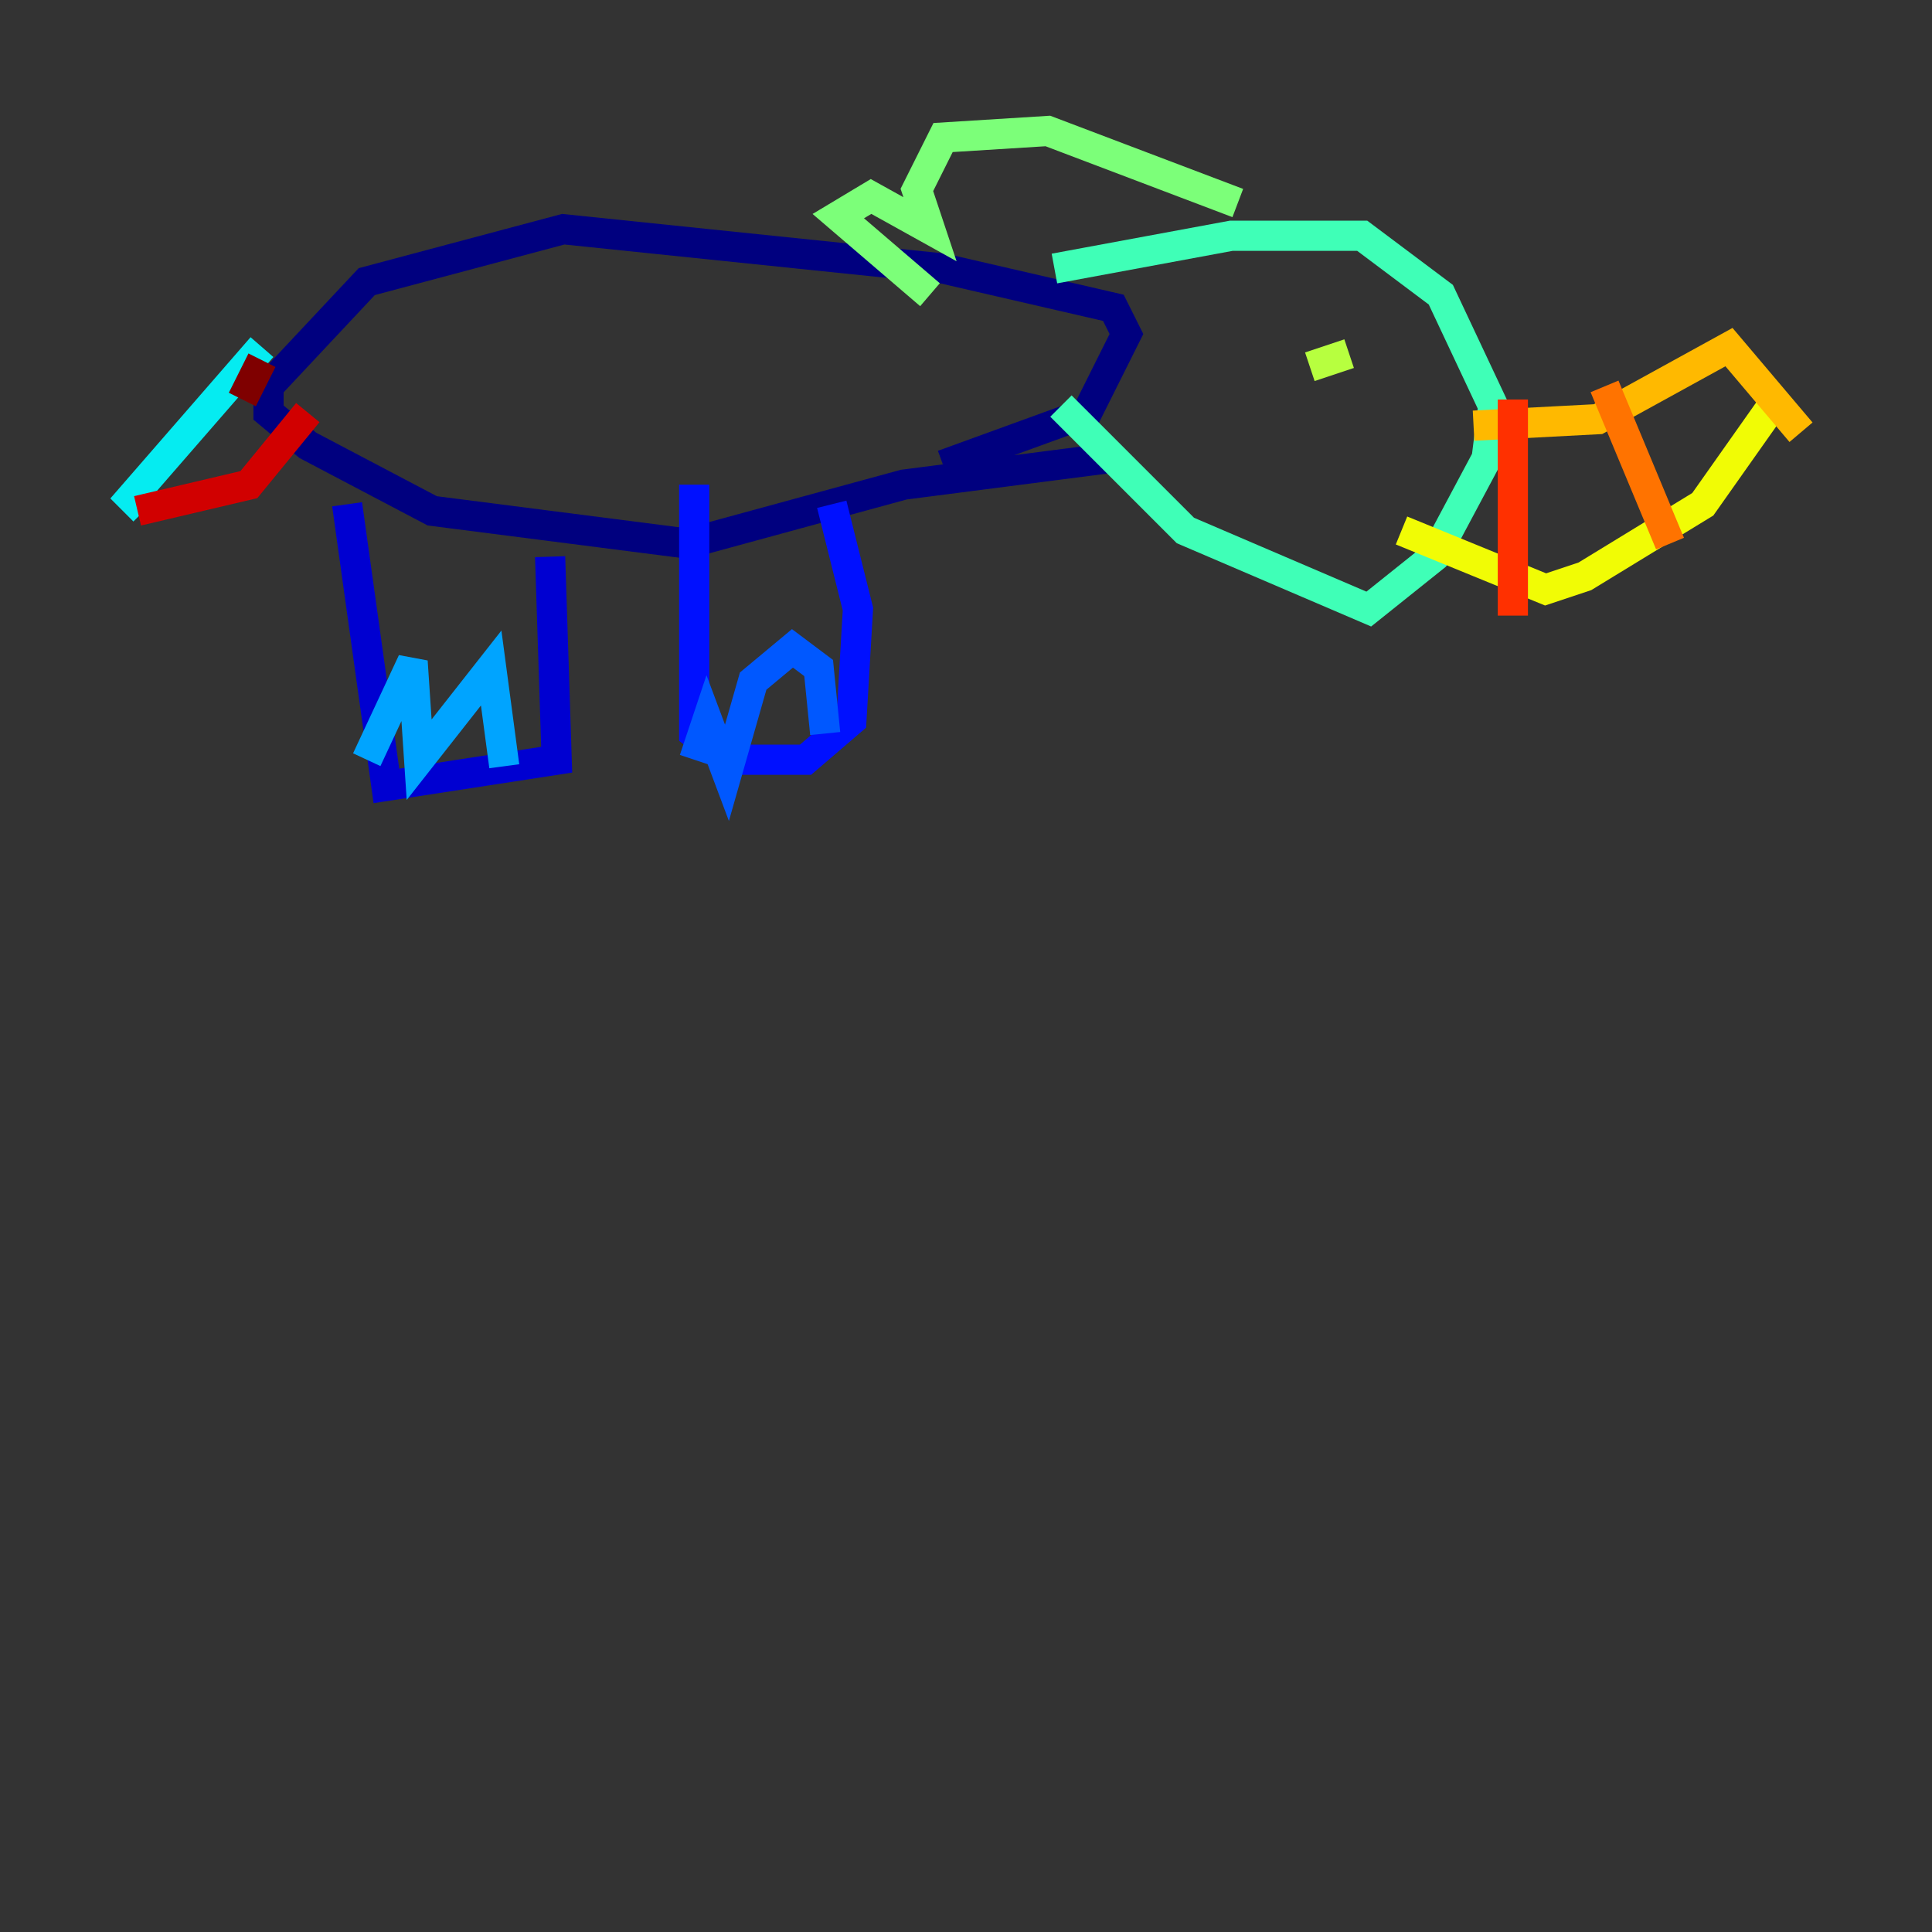 <?xml version="1.0" encoding="utf-8" ?>
<svg baseProfile="tiny" height="128" version="1.2" viewBox="0,0,128,128" width="128" xmlns="http://www.w3.org/2000/svg" xmlns:ev="http://www.w3.org/2001/xml-events" xmlns:xlink="http://www.w3.org/1999/xlink"><rect x="0" y="0" width="128" height="128" fill="#333333" stroke="none"/><defs /><polyline fill="none" points="73.329,30.373 59.878,32.108 45.559,36.014 28.637,33.844 20.393,29.505 17.79,27.336 17.79,25.6 24.298,18.658 37.315,15.186 62.481,17.79 73.763,20.393 74.63,22.129 72.027,27.336 62.481,30.807" stroke="#00007f" stroke-width="2" /><polyline fill="none" points="22.997,33.41 25.6,52.068 36.881,50.332 36.447,36.881" stroke="#0000d1" stroke-width="2" /><polyline fill="none" points="45.993,32.108 45.993,48.597 48.163,50.332 53.37,50.332 56.407,47.729 56.841,40.352 55.105,33.41" stroke="#0010ff" stroke-width="2" /><polyline fill="none" points="54.671,48.597 54.237,44.258 52.502,42.956 49.898,45.125 48.163,51.2 46.861,47.729 45.993,50.332" stroke="#0058ff" stroke-width="2" /><polyline fill="none" points="33.41,50.766 32.542,44.258 27.77,50.332 27.336,43.824 24.298,50.332" stroke="#00a4ff" stroke-width="2" /><polyline fill="none" points="17.356,22.997 8.678,32.976 9.546,33.844" stroke="#05ecf1" stroke-width="2" /><polyline fill="none" points="69.858,17.79 81.573,15.62 90.251,15.62 95.458,19.525 98.929,26.902 98.495,30.373 95.024,36.881 90.685,40.352 78.536,35.146 70.291,26.902" stroke="#3fffb7" stroke-width="2" /><polyline fill="none" points="82.007,13.451 69.424,8.678 62.481,9.112 60.746,12.583 61.614,15.186 57.709,13.017 55.539,14.319 61.614,19.525" stroke="#7cff79" stroke-width="2" /><polyline fill="none" points="89.383,23.43 86.78,24.298" stroke="#b7ff3f" stroke-width="2" /><polyline fill="none" points="92.854,35.146 102.4,39.051 105.003,38.183 112.814,33.41 118.02,26.034" stroke="#f1fc05" stroke-width="2" /><polyline fill="none" points="97.627,28.203 105.871,27.77 114.549,22.997 119.322,28.637" stroke="#ffb900" stroke-width="2" /><polyline fill="none" points="106.305,25.6 110.644,36.014" stroke="#ff7300" stroke-width="2" /><polyline fill="none" points="100.231,26.468 100.231,40.786" stroke="#ff3000" stroke-width="2" /><polyline fill="none" points="9.112,33.844 16.488,32.108 20.393,27.336" stroke="#d10000" stroke-width="2" /><polyline fill="none" points="16.054,26.468 17.356,23.864" stroke="#7f0000" stroke-width="2" /></svg>